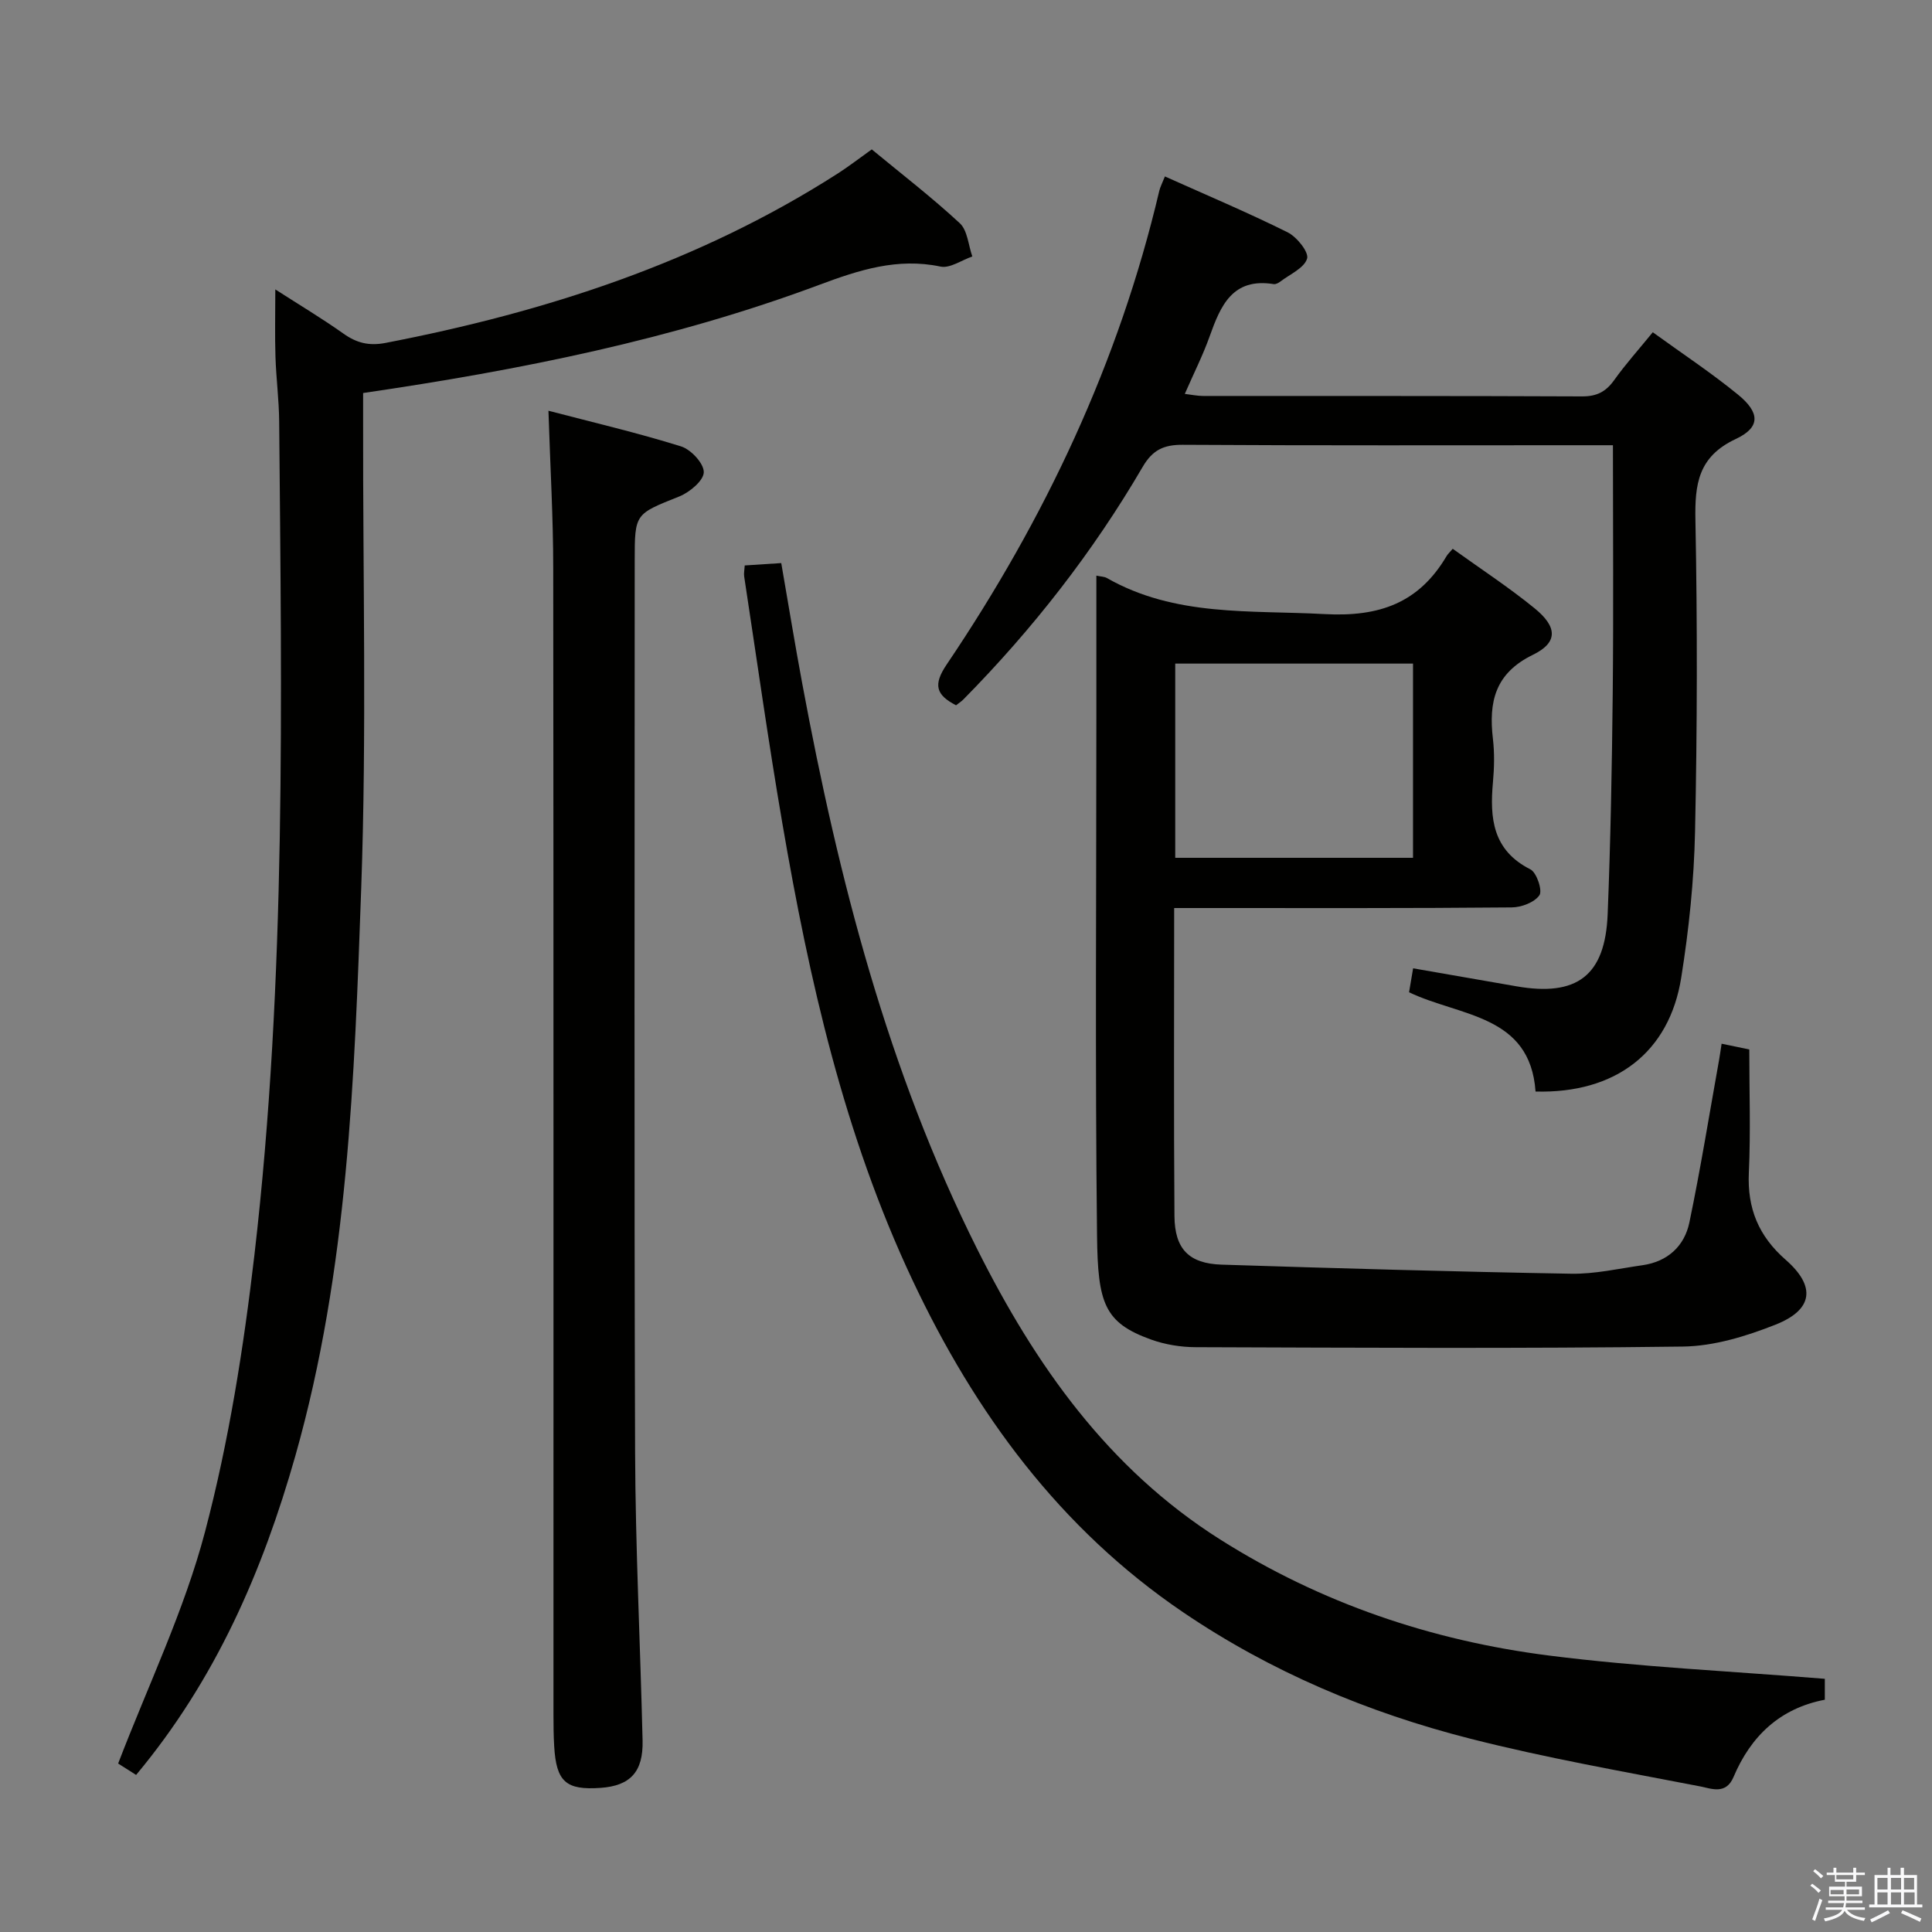 <svg enable-background="new 0 0 400 400" viewBox="0 0 400 400" xmlns="http://www.w3.org/2000/svg"><rect x="0" y="0" width="400" height="400" fill="#808080" stroke="none"/><path d="m374.8 390.4.4-.4c.7.5 1.3 1 1.8 1.4l-.5.5c-.5-.6-1.1-1.1-1.7-1.5zm1 7.3-.6-.3c.5-1.4 1.1-2.8 1.5-4.3.2.1.4.2.6.3-.5 1.3-1 2.8-1.5 4.3zm-.4-10.3.4-.4c.4.3 1 .8 1.7 1.4l-.5.5c-.4-.5-1-1-1.6-1.5zm2.5.3h1.7v-1h.6v1h3.5v-1h.6v1h1.8v.5h-1.8v1.4h-2v1h3.2v2h-3.2v.9h3.3v.5h-3.4c0 .3-.1.6-.1.9h4v.5h-3.7c.7.9 1.9 1.5 3.8 1.7-.1.2-.2.4-.3.6-2.1-.4-3.5-1.1-4-2.1-.4 1-1.8 1.7-4 2.2-.1-.2-.2-.4-.3-.6 2.1-.4 3.4-1 3.8-1.8h-3.4v-.5h3.6c.1-.3.1-.6.2-.9h-3.3v-.5h3.4c0-.3 0-.6 0-.9h-3.2v-2h3.3v-1h-2.1v-1.4h-1.7v-.5zm1.1 3.5v1h2.7c0-.3 0-.4 0-.4 0-.1 0-.2 0-.2 0-.1 0-.2 0-.3h-2.7zm1.2-3v.9h3.5v-.9zm4.7 3h-2.6v.6.4h2.6z" fill="#fafafb"/><path d="m393.6 386.7h.6v1.5h2.7v6.1h1.1v.6h-11v-.6h1.1v-6.1h2.7v-1.5h.6v1.5h2.1v-1.5zm-2.7 8.8.4.6c-1.2.6-2.5 1.3-3.8 1.9-.1-.2-.2-.4-.3-.6 1.2-.6 2.5-1.2 3.7-1.9zm-2.2-6.7v2.4h2.1v-2.4zm0 3v2.5h2.1v-2.5zm2.8-3v2.4h2.1v-2.4zm0 3v2.5h2.1v-2.5zm6 6.1c-1.4-.7-2.7-1.3-3.9-1.8l.3-.6c1.5.6 2.7 1.2 3.9 1.7zm-1.2-9.1h-2.1v2.4h2.1zm-2.1 3v2.5h2.2v-2.5z" fill="#fafafb"/><g fill="#010100"><path d="m243.1 188c0 21.81-.1 42.8.06 63.78.05 6.81 3 9.83 9.75 10.05 24.11.77 48.23 1.46 72.35 1.88 4.92.09 9.88-1.06 14.8-1.76 5.2-.74 8.69-3.95 9.71-8.86 2.33-11.18 4.14-22.47 6.16-33.72.17-.96.3-1.92.51-3.28 1.93.4 3.63.75 5.73 1.19 0 8.57.3 17.06-.09 25.52-.34 7.4 2.02 13.12 7.63 18.03 6.31 5.52 5.68 10.35-2.12 13.43-6.07 2.4-12.74 4.45-19.17 4.53-33.61.44-67.23.24-100.85.13-3.11-.01-6.37-.54-9.28-1.59-9.67-3.48-11-7.52-11.16-21.46-.41-35.66-.14-71.32-.14-106.99 0-9.81 0-19.63 0-29.7.94.2 1.64.19 2.17.49 14.14 8.06 29.66 6.63 45.07 7.47 11.38.62 19.54-2.31 25.27-12.01.25-.42.63-.76 1.27-1.51 5.73 4.12 11.57 7.94 16.95 12.32 4.74 3.86 4.87 7.08-.33 9.62-7.89 3.84-9.19 9.78-8.3 17.39.35 2.96.28 6.01.01 8.99-.68 7.46-.07 14.1 7.75 18.05 1.31.66 2.54 4.4 1.87 5.36-1.04 1.49-3.74 2.51-5.75 2.52-21.3.2-42.64.13-63.97.13-1.8 0-3.59 0-5.9 0zm49.45-50.61c-16.6 0-32.92 0-49.23 0v40.21h49.23c0-13.63 0-26.86 0-40.21z"/><path d="m28.18 367.48c-1.71-1.08-3.06-1.94-3.72-2.36 6.25-16.3 13.71-31.73 17.99-47.99 4.93-18.7 7.98-38.02 10.22-57.27 6.66-57.36 5.63-115 5.13-172.61-.04-4.48-.63-8.95-.77-13.44-.14-4.31-.03-8.63-.03-13.89 5.02 3.23 9.66 6 14.06 9.12 2.74 1.96 5.32 2.62 8.75 1.96 33.21-6.41 64.95-16.69 93.66-35.09 2.23-1.43 4.33-3.06 7.02-4.98 6.1 5.04 12.41 9.9 18.22 15.28 1.61 1.49 1.77 4.55 2.6 6.89-2.21.75-4.63 2.51-6.6 2.09-8.93-1.88-16.93.74-25.08 3.78-30.33 11.32-61.88 17.63-94.45 22.4v5.93c-.06 32.16.75 64.36-.39 96.48-1.41 39.5-2.74 79.14-13.63 117.6-6.79 23.91-16.49 46.33-32.98 66.1z"/><path d="m342.19 68.79c6.16 4.46 12.12 8.4 17.63 12.9 4.6 3.75 4.69 6.79-.45 9.2-7.78 3.65-8.5 9.33-8.35 16.84.41 21.48.38 42.99-.08 64.47-.21 10.09-1.27 20.24-2.86 30.21-2.46 15.49-13.61 24.03-30.16 23.58-1.13-15.97-15.59-15.49-26.19-20.55.26-1.51.52-3.07.84-4.96 7.4 1.29 14.39 2.49 21.37 3.72 12.56 2.2 18.4-2.19 18.91-14.93.61-15.29.89-30.61 1.05-45.91.17-16.81.04-33.61.04-51.18-2.1 0-3.86 0-5.62 0-27.82 0-55.65.08-83.47-.09-3.94-.02-6.24 1.09-8.27 4.57-10.29 17.62-22.77 33.6-37.1 48.13-.45.46-1.01.81-1.54 1.23-4.15-2.14-4.79-4.22-1.95-8.43 20.34-30.12 35.67-62.56 44.03-98.09.18-.77.58-1.5 1.16-2.97 8.65 3.88 17.16 7.47 25.41 11.57 1.91.95 4.43 4.11 4.03 5.44-.6 1.97-3.56 3.24-5.55 4.76-.38.29-.95.59-1.37.52-8.52-1.37-10.99 4.46-13.26 10.83-1.39 3.9-3.27 7.61-5.14 11.9 1.41.17 2.61.43 3.8.43 26.16.02 52.31-.03 78.47.09 3.02.01 4.91-.97 6.62-3.36 2.3-3.23 4.97-6.21 8-9.92z"/><path d="m377.81 347.58v4.33c-9.31 1.78-15.34 7.55-18.91 16.02-1.56 3.69-4.6 2.38-6.82 1.94-15.94-3.09-31.97-5.89-47.7-9.9-21.2-5.4-41.27-13.84-59.46-26.19-25.5-17.31-43.04-41.23-56.02-68.79-14.14-30.03-21.35-62.06-26.92-94.52-2.92-17-5.31-34.09-7.91-51.15-.09-.62.06-1.27.12-2.25 2.4-.15 4.69-.3 7.56-.49 1.46 8.4 2.81 16.7 4.35 24.96 7.52 40.44 17.69 80.08 36.23 117.09 12 23.95 27.07 45.41 50.27 60.09 20.89 13.21 43.78 20.95 68.08 24.04 18.75 2.38 37.69 3.24 57.13 4.82z"/><path d="m113.55 85.04c9.3 2.43 18.48 4.58 27.45 7.38 2.06.64 4.75 3.54 4.71 5.36-.04 1.74-2.94 4.15-5.08 5.01-9.15 3.66-9.22 3.49-9.22 13.26 0 61.49-.13 122.97.08 184.46.07 19.96 1.08 39.91 1.55 59.86.15 6.48-2.55 9.35-8.68 9.79-7.18.51-9.19-1.26-9.62-8.61-.13-2.16-.15-4.33-.15-6.49-.01-79.15.03-158.3-.05-237.44 0-10.46-.62-20.91-.99-32.58z"/></g></svg>